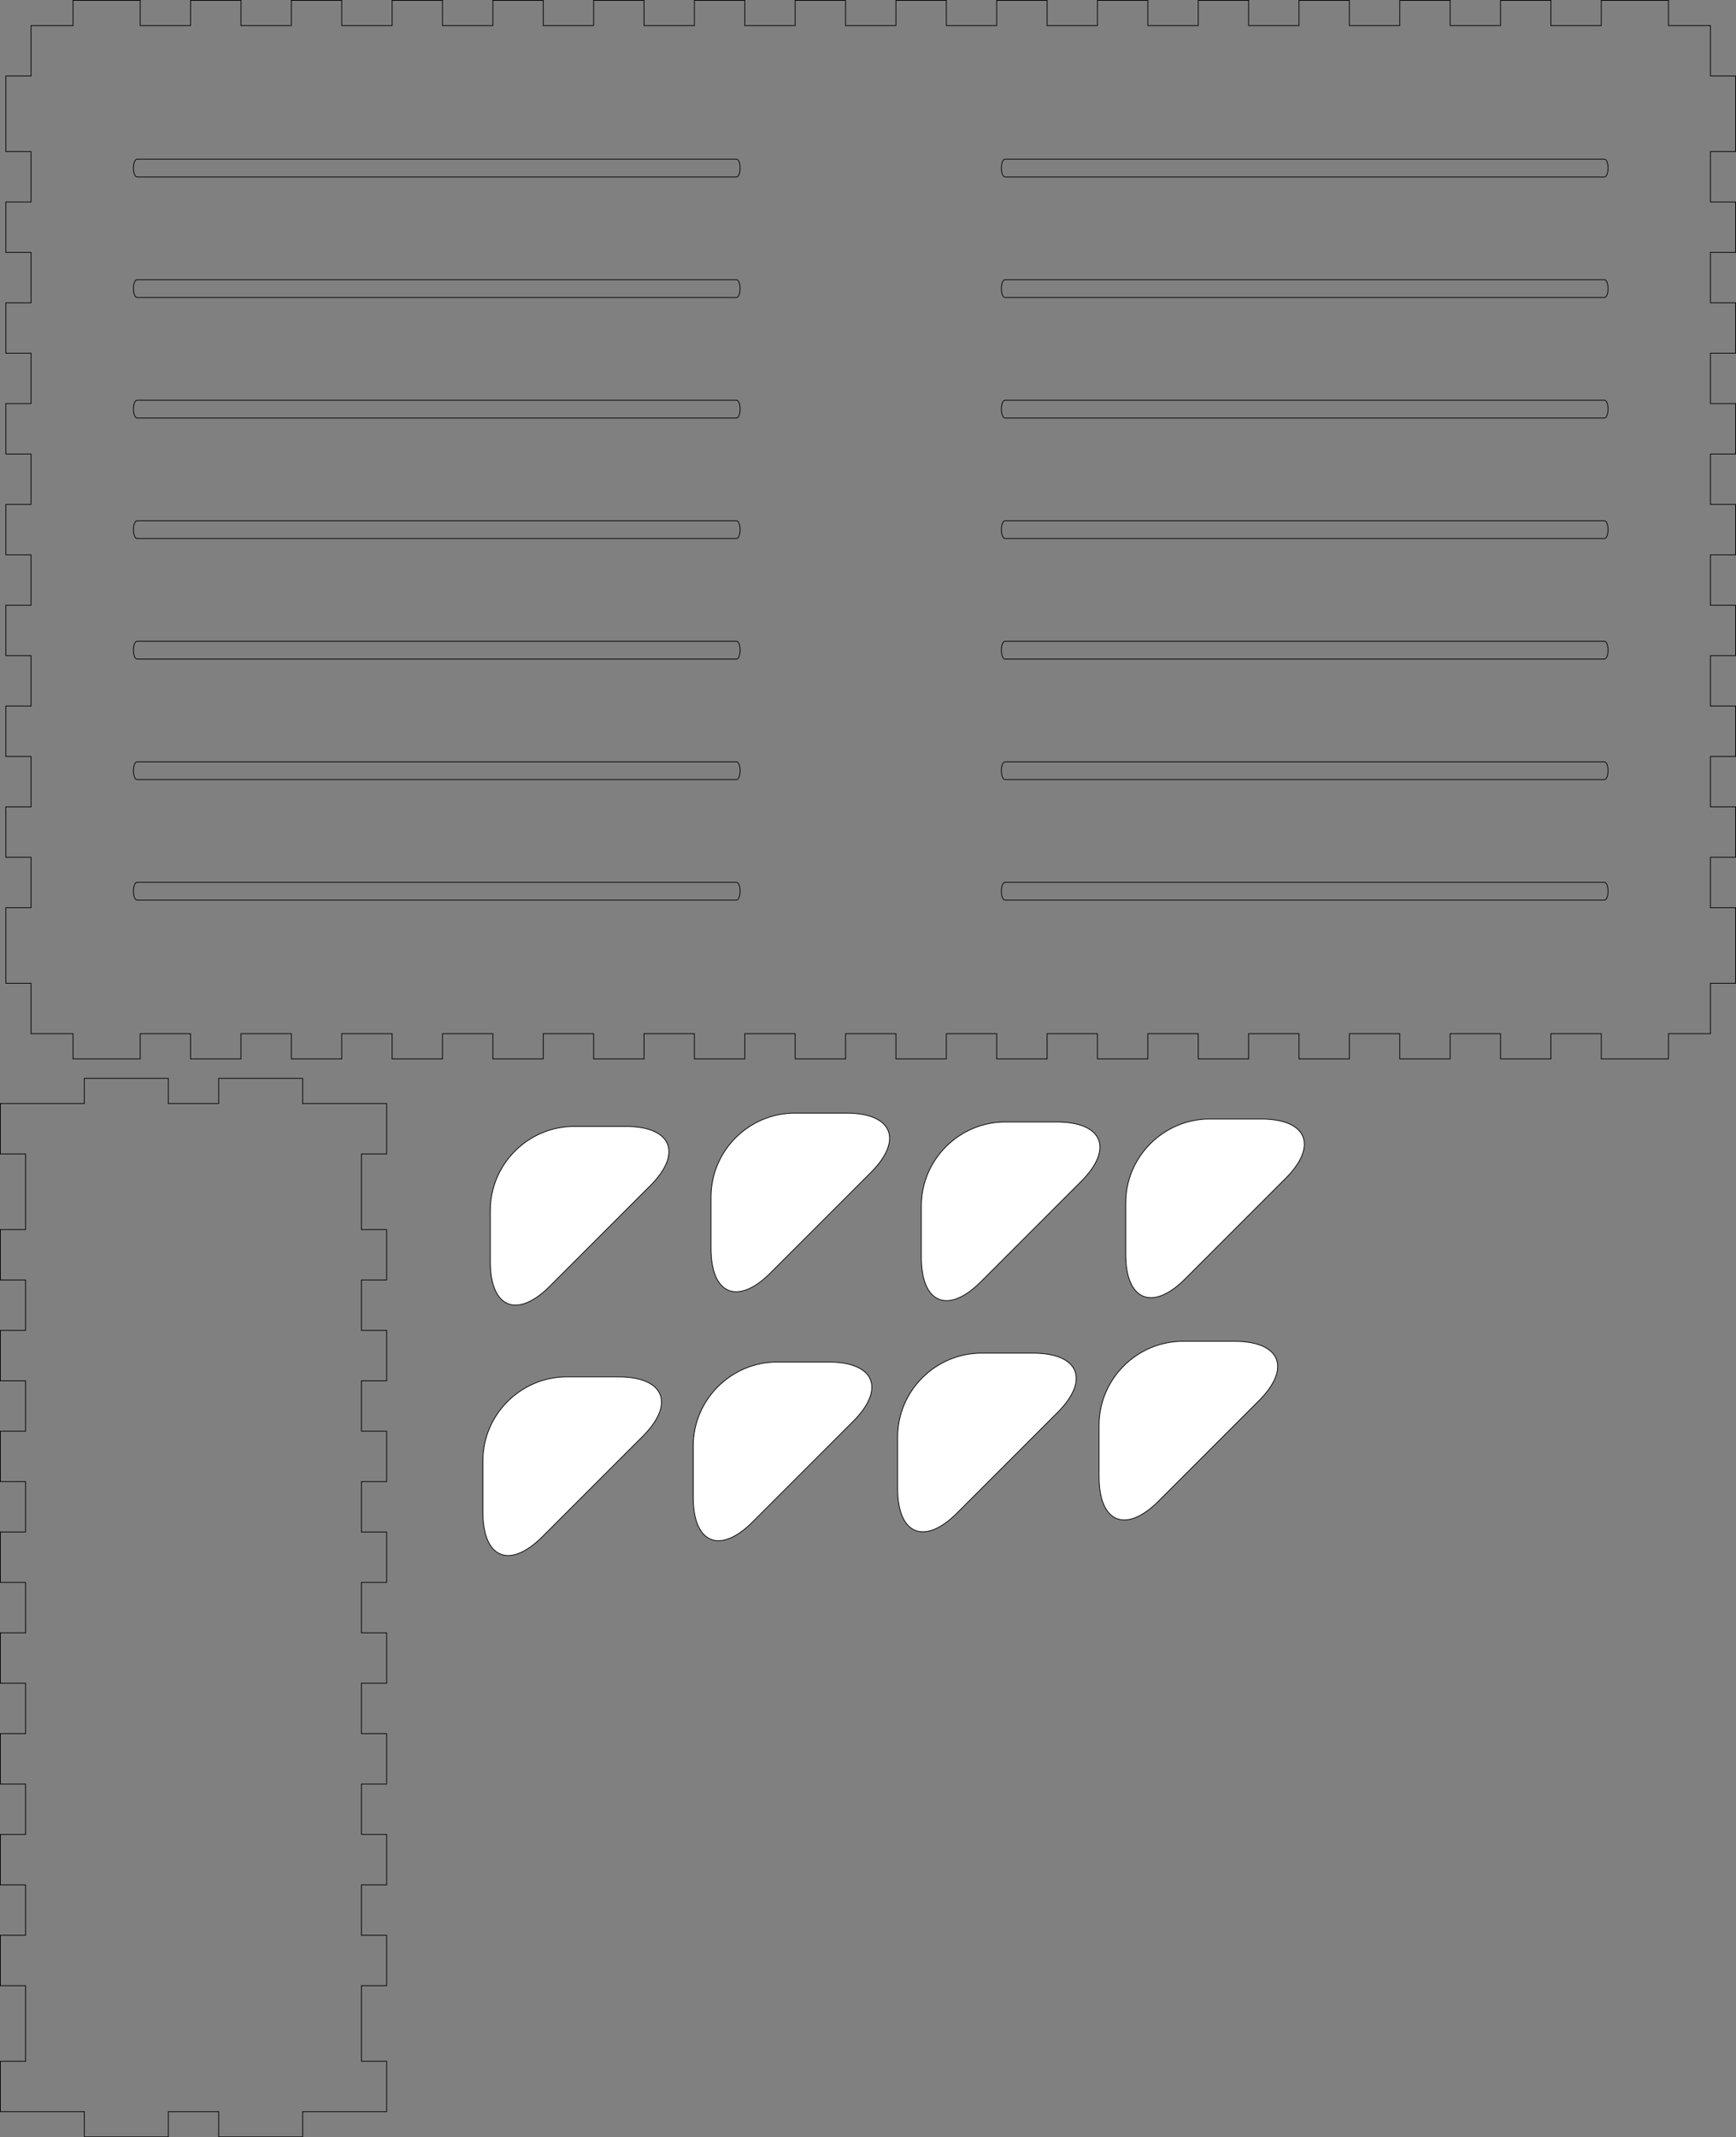 <?xml version="1.0" encoding="utf-8"?>
<!-- Generator: Adobe Illustrator 13.0.0, SVG Export Plug-In . SVG Version: 6.00 Build 14948)  -->
<!DOCTYPE svg PUBLIC "-//W3C//DTD SVG 1.1//EN" "http://www.w3.org/Graphics/SVG/1.1/DTD/svg11.dtd">
<svg version="1.1" id="Layer_1" xmlns="http://www.w3.org/2000/svg" xmlns:xlink="http://www.w3.org/1999/xlink" x="0px" y="0px"
	 width="586.037px" height="721.146px" viewBox="0 0 586.037 721.146" enable-background="new 0 0 586.037 721.146"
	 xml:space="preserve">
<rect x="0" y="0" width="586.037" height="721.146" fill="#808080" stroke="none"/>
<g transform="translate(1482.344, 22.5) ">
	<polygon fill="none" stroke="#010101" stroke-width="0.25" points="-1482.219,690.018 -1482.219,673.01 -1473.715,673.01 
		-1473.715,647.498 -1482.219,647.498 -1482.219,630.49 -1473.715,630.49 -1473.715,613.482 -1482.219,613.482 -1482.219,596.475 
		-1473.715,596.475 -1473.715,579.467 -1482.219,579.467 -1482.219,562.459 -1473.715,562.459 -1473.715,545.451 -1482.219,545.451 
		-1482.219,528.443 -1473.715,528.443 -1473.715,511.436 -1482.219,511.436 -1482.219,494.428 -1473.715,494.428 -1473.715,477.42 
		-1482.219,477.42 -1482.219,460.412 -1473.715,460.412 -1473.715,443.404 -1482.219,443.404 -1482.219,426.396 -1473.715,426.396 
		-1473.715,409.389 -1482.219,409.389 -1482.219,392.381 -1473.715,392.381 -1473.715,366.869 -1482.219,366.869 -1482.219,349.86 
		-1453.873,349.86 -1453.873,341.356 -1425.526,341.356 -1425.526,349.86 -1408.519,349.86 -1408.519,341.356 -1380.172,341.356 
		-1380.172,349.86 -1351.823,349.86 -1351.823,366.869 -1360.329,366.869 -1360.329,392.381 -1351.823,392.381 -1351.823,409.389 
		-1360.329,409.389 -1360.329,426.396 -1351.823,426.396 -1351.823,443.404 -1360.329,443.404 -1360.329,460.412 -1351.823,460.412 
		-1351.823,477.42 -1360.329,477.42 -1360.329,494.428 -1351.823,494.428 -1351.823,511.436 -1360.329,511.436 -1360.329,528.443 
		-1351.823,528.443 -1351.823,545.451 -1360.329,545.451 -1360.329,562.459 -1351.823,562.459 -1351.823,579.467 -1360.329,579.467 
		-1360.329,596.475 -1351.823,596.475 -1351.823,613.482 -1360.329,613.482 -1360.329,630.49 -1351.823,630.49 -1351.823,647.498 
		-1360.329,647.498 -1360.329,673.01 -1351.823,673.01 -1351.823,690.018 -1380.172,690.018 -1380.172,698.521 -1408.519,698.521 
		-1408.519,690.018 -1425.526,690.018 -1425.526,698.521 -1453.873,698.521 -1453.873,690.018 	"/>
</g>
<g>
	<g>
		<g transform="translate(22.5, 185.492) ">
			<polygon fill="none" stroke="#010101" stroke-width="0.25" points="-12.021,-176.863 2.152,-176.863 2.152,-185.367 
				24.83,-185.367 24.83,-176.863 41.838,-176.863 41.838,-185.367 58.846,-185.367 58.846,-176.863 75.854,-176.863 
				75.854,-185.367 92.861,-185.367 92.861,-176.863 109.869,-176.863 109.869,-185.367 126.877,-185.367 126.877,-176.863 
				143.885,-176.863 143.885,-185.367 160.893,-185.367 160.893,-176.863 177.9,-176.863 177.9,-185.367 194.908,-185.367 
				194.908,-176.863 211.916,-176.863 211.916,-185.367 228.924,-185.367 228.924,-176.863 245.932,-176.863 245.932,-185.367 
				262.939,-185.367 262.939,-176.863 279.947,-176.863 279.947,-185.367 296.955,-185.367 296.955,-176.863 313.965,-176.863 
				313.965,-185.367 330.972,-185.367 330.972,-176.863 347.979,-176.863 347.979,-185.367 364.987,-185.367 364.987,-176.863 
				381.995,-176.863 381.995,-185.367 399.005,-185.367 399.005,-176.863 416.011,-176.863 416.011,-185.367 433.019,-185.367 
				433.019,-176.863 450.026,-176.863 450.026,-185.367 467.034,-185.367 467.034,-176.863 484.044,-176.863 484.044,-185.367 
				501.051,-185.367 501.051,-176.863 518.058,-176.863 518.058,-185.367 540.735,-185.367 540.735,-176.863 554.908,-176.863 
				554.908,-159.856 563.412,-159.856 563.412,-134.344 554.908,-134.344 554.908,-117.336 563.412,-117.336 563.412,-100.328 
				554.908,-100.328 554.908,-83.32 563.412,-83.32 563.412,-66.313 554.908,-66.313 554.908,-49.305 563.412,-49.305 
				563.412,-32.297 554.908,-32.297 554.908,-15.289 563.412,-15.289 563.412,1.72 554.908,1.72 554.908,18.727 563.412,18.727 
				563.412,35.735 554.908,35.735 554.908,52.743 563.412,52.743 563.412,69.751 554.908,69.751 554.908,86.759 563.412,86.759 
				563.412,103.766 554.908,103.766 554.908,120.774 563.412,120.774 563.412,146.286 554.908,146.286 554.908,163.294 
				540.735,163.294 540.735,171.798 518.058,171.798 518.058,163.294 501.051,163.294 501.051,171.798 484.044,171.798 
				484.044,163.294 467.034,163.294 467.034,171.798 450.026,171.798 450.026,163.294 433.019,163.294 433.019,171.798 
				416.011,171.798 416.011,163.294 399.005,163.294 399.005,171.798 381.995,171.798 381.995,163.294 364.987,163.294 
				364.987,171.798 347.979,171.798 347.979,163.294 330.972,163.294 330.972,171.798 313.965,171.798 313.965,163.294 
				296.955,163.294 296.955,171.798 279.947,171.798 279.947,163.294 262.939,163.294 262.939,171.798 245.932,171.798 
				245.932,163.294 228.924,163.294 228.924,171.798 211.916,171.798 211.916,163.294 194.908,163.294 194.908,171.798 
				177.9,171.798 177.9,163.294 160.893,163.294 160.893,171.798 143.885,171.798 143.885,163.294 126.877,163.294 126.877,171.798 
				109.869,171.798 109.869,163.294 92.861,163.294 92.861,171.798 75.854,171.798 75.854,163.294 58.846,163.294 58.846,171.798 
				41.838,171.798 41.838,163.294 24.83,163.294 24.83,171.798 2.152,171.798 2.152,163.294 -12.021,163.294 -12.021,146.286 
				-20.524,146.286 -20.524,120.774 -12.021,120.774 -12.021,103.766 -20.524,103.766 -20.524,86.759 -12.021,86.759 
				-12.021,69.751 -20.524,69.751 -20.524,52.743 -12.021,52.743 -12.021,35.735 -20.524,35.735 -20.524,18.727 -12.021,18.727 
				-12.021,1.72 -20.524,1.72 -20.524,-15.289 -12.021,-15.289 -12.021,-32.297 -20.524,-32.297 -20.524,-49.305 -12.021,-49.305 
				-12.021,-66.313 -20.524,-66.313 -20.524,-83.32 -12.021,-83.32 -12.021,-100.328 -20.524,-100.328 -20.524,-117.336 
				-12.021,-117.336 -12.021,-134.344 -20.524,-134.344 -20.524,-159.856 -12.021,-159.856 			"/>
		</g>
	</g>
	<g>
		<g>
			<path fill="none" stroke="#010101" stroke-width="0.25" d="M249.848,56.707c0,1.656-0.549,3-1.223,3H46.263
				c-0.677,0-1.225-1.344-1.225-3l0,0c0-1.657,0.548-3,1.225-3h202.362C249.301,53.707,249.848,55.05,249.848,56.707L249.848,56.707
				z"/>
			<path fill="none" stroke="#010101" stroke-width="0.25" d="M249.848,97.373c0,1.656-0.549,3-1.223,3H46.263
				c-0.677,0-1.225-1.344-1.225-3l0,0c0-1.656,0.548-3,1.225-3h202.362C249.301,94.373,249.848,95.717,249.848,97.373
				L249.848,97.373z"/>
			<path fill="none" stroke="#010101" stroke-width="0.25" d="M249.848,138.04c0,1.656-0.549,3-1.223,3H46.263
				c-0.677,0-1.225-1.344-1.225-3l0,0c0-1.656,0.548-3,1.225-3h202.362C249.301,135.04,249.848,136.384,249.848,138.04
				L249.848,138.04z"/>
			<path fill="none" stroke="#010101" stroke-width="0.25" d="M249.848,260.04c0,1.656-0.549,3-1.223,3H46.263
				c-0.677,0-1.225-1.344-1.225-3l0,0c0-1.656,0.548-3,1.225-3h202.362C249.301,257.04,249.848,258.384,249.848,260.04
				L249.848,260.04z"/>
			<path fill="none" stroke="#010101" stroke-width="0.25" d="M249.848,219.374c0,1.656-0.549,3-1.223,3H46.263
				c-0.677,0-1.225-1.344-1.225-3l0,0c0-1.656,0.548-3,1.225-3h202.362C249.301,216.374,249.848,217.718,249.848,219.374
				L249.848,219.374z"/>
			<path fill="none" stroke="#010101" stroke-width="0.25" d="M249.848,178.707c0,1.656-0.549,3-1.223,3H46.263
				c-0.677,0-1.225-1.344-1.225-3l0,0c0-1.656,0.548-3,1.225-3h202.362C249.301,175.707,249.848,177.051,249.848,178.707
				L249.848,178.707z"/>
			<path fill="none" stroke="#010101" stroke-width="0.25" d="M249.848,300.707c0,1.656-0.549,3-1.223,3H46.263
				c-0.677,0-1.225-1.344-1.225-3l0,0c0-1.656,0.548-3,1.225-3h202.362C249.301,297.707,249.848,299.051,249.848,300.707
				L249.848,300.707z"/>
		</g>
		<g>
			<path fill="none" stroke="#010101" stroke-width="0.25" d="M542.848,56.707c0,1.656-0.547,3-1.221,3H339.262
				c-0.674,0-1.223-1.344-1.223-3l0,0c0-1.657,0.549-3,1.223-3h202.365C542.302,53.707,542.848,55.05,542.848,56.707L542.848,56.707
				z"/>
			<path fill="none" stroke="#010101" stroke-width="0.25" d="M542.848,97.373c0,1.656-0.547,3-1.221,3H339.262
				c-0.674,0-1.223-1.344-1.223-3l0,0c0-1.656,0.549-3,1.223-3h202.365C542.302,94.373,542.848,95.717,542.848,97.373
				L542.848,97.373z"/>
			<path fill="none" stroke="#010101" stroke-width="0.25" d="M542.848,138.04c0,1.656-0.547,3-1.221,3H339.262
				c-0.674,0-1.223-1.344-1.223-3l0,0c0-1.656,0.549-3,1.223-3h202.365C542.302,135.04,542.848,136.384,542.848,138.04
				L542.848,138.04z"/>
			<path fill="none" stroke="#010101" stroke-width="0.25" d="M542.848,260.04c0,1.656-0.547,3-1.221,3H339.262
				c-0.674,0-1.223-1.344-1.223-3l0,0c0-1.656,0.549-3,1.223-3h202.365C542.302,257.04,542.848,258.384,542.848,260.04
				L542.848,260.04z"/>
			<path fill="none" stroke="#010101" stroke-width="0.25" d="M542.848,219.374c0,1.656-0.547,3-1.221,3H339.262
				c-0.674,0-1.223-1.344-1.223-3l0,0c0-1.656,0.549-3,1.223-3h202.365C542.302,216.374,542.848,217.718,542.848,219.374
				L542.848,219.374z"/>
			<path fill="none" stroke="#010101" stroke-width="0.25" d="M542.848,178.707c0,1.656-0.547,3-1.221,3H339.262
				c-0.674,0-1.223-1.344-1.223-3l0,0c0-1.656,0.549-3,1.223-3h202.365C542.302,175.707,542.848,177.051,542.848,178.707
				L542.848,178.707z"/>
			<path fill="none" stroke="#010101" stroke-width="0.25" d="M542.848,300.707c0,1.656-0.547,3-1.221,3H339.262
				c-0.674,0-1.223-1.344-1.223-3l0,0c0-1.656,0.549-3,1.223-3h202.365C542.302,297.707,542.848,299.051,542.848,300.707
				L542.848,300.707z"/>
		</g>
	</g>
</g>
<g>
	<path fill="#FFFFFF" d="M185.562,434.029c-11.024,11.023-20.044,7.288-20.044-8.304V408.42c0-15.591,12.756-28.347,28.347-28.347
		h17.307c15.592,0,19.327,9.02,8.304,20.044L185.562,434.029z"/>
	<path fill="none" stroke="#000000" stroke-width="0.25" d="M185.562,434.029c-11.024,11.023-20.044,7.288-20.044-8.304V408.42
		c0-15.591,12.756-28.347,28.347-28.347h17.307c15.592,0,19.327,9.02,8.304,20.044L185.562,434.029z"/>
</g>
<g>
	<path fill="#FFFFFF" d="M260.062,429.529c-11.024,11.023-20.044,7.288-20.044-8.304V403.92c0-15.591,12.756-28.347,28.347-28.347
		h17.307c15.592,0,19.327,9.02,8.304,20.044L260.062,429.529z"/>
	<path fill="none" stroke="#000000" stroke-width="0.25" d="M260.062,429.529c-11.024,11.023-20.044,7.288-20.044-8.304V403.92
		c0-15.591,12.756-28.347,28.347-28.347h17.307c15.592,0,19.327,9.02,8.304,20.044L260.062,429.529z"/>
</g>
<g>
	<path fill="#FFFFFF" d="M331.062,432.529c-11.024,11.023-20.044,7.288-20.044-8.304V406.92c0-15.591,12.756-28.347,28.347-28.347
		h17.308c15.591,0,19.326,9.02,8.303,20.044L331.062,432.529z"/>
	<path fill="none" stroke="#000000" stroke-width="0.25" d="M331.062,432.529c-11.024,11.023-20.044,7.288-20.044-8.304V406.92
		c0-15.591,12.756-28.347,28.347-28.347h17.308c15.591,0,19.326,9.02,8.303,20.044L331.062,432.529z"/>
</g>
<g>
	<path fill="#FFFFFF" d="M400.062,431.529c-11.024,11.023-20.044,7.288-20.044-8.304V405.92c0-15.591,12.756-28.347,28.347-28.347
		h17.308c15.591,0,19.326,9.02,8.303,20.044L400.062,431.529z"/>
	<path fill="none" stroke="#000000" stroke-width="0.25" d="M400.062,431.529c-11.024,11.023-20.044,7.288-20.044-8.304V405.92
		c0-15.591,12.756-28.347,28.347-28.347h17.308c15.591,0,19.326,9.02,8.303,20.044L400.062,431.529z"/>
</g>
<g>
	<path fill="#FFFFFF" d="M183.062,518.529c-11.024,11.023-20.044,7.288-20.044-8.304V492.92c0-15.591,12.756-28.347,28.347-28.347
		h17.307c15.592,0,19.327,9.02,8.304,20.044L183.062,518.529z"/>
	<path fill="none" stroke="#000000" stroke-width="0.25" d="M183.062,518.529c-11.024,11.023-20.044,7.288-20.044-8.304V492.92
		c0-15.591,12.756-28.347,28.347-28.347h17.307c15.592,0,19.327,9.02,8.304,20.044L183.062,518.529z"/>
</g>
<g>
	<path fill="#FFFFFF" d="M254.062,513.529c-11.024,11.023-20.044,7.288-20.044-8.304V487.92c0-15.591,12.756-28.347,28.347-28.347
		h17.307c15.592,0,19.327,9.02,8.304,20.044L254.062,513.529z"/>
	<path fill="none" stroke="#000000" stroke-width="0.25" d="M254.062,513.529c-11.024,11.023-20.044,7.288-20.044-8.304V487.92
		c0-15.591,12.756-28.347,28.347-28.347h17.307c15.592,0,19.327,9.02,8.304,20.044L254.062,513.529z"/>
</g>
<g>
	<path fill="#FFFFFF" d="M323.062,510.529c-11.024,11.023-20.044,7.288-20.044-8.304V484.92c0-15.591,12.756-28.347,28.347-28.347
		h17.308c15.591,0,19.326,9.02,8.303,20.044L323.062,510.529z"/>
	<path fill="none" stroke="#000000" stroke-width="0.25" d="M323.062,510.529c-11.024,11.023-20.044,7.288-20.044-8.304V484.92
		c0-15.591,12.756-28.347,28.347-28.347h17.308c15.591,0,19.326,9.02,8.303,20.044L323.062,510.529z"/>
</g>
<g>
	<path fill="#FFFFFF" d="M391.062,506.529c-11.024,11.023-20.044,7.288-20.044-8.304V480.92c0-15.591,12.756-28.347,28.347-28.347
		h17.308c15.591,0,19.326,9.02,8.303,20.044L391.062,506.529z"/>
	<path fill="none" stroke="#000000" stroke-width="0.25" d="M391.062,506.529c-11.024,11.023-20.044,7.288-20.044-8.304V480.92
		c0-15.591,12.756-28.347,28.347-28.347h17.308c15.591,0,19.326,9.02,8.303,20.044L391.062,506.529z"/>
</g>
</svg>
